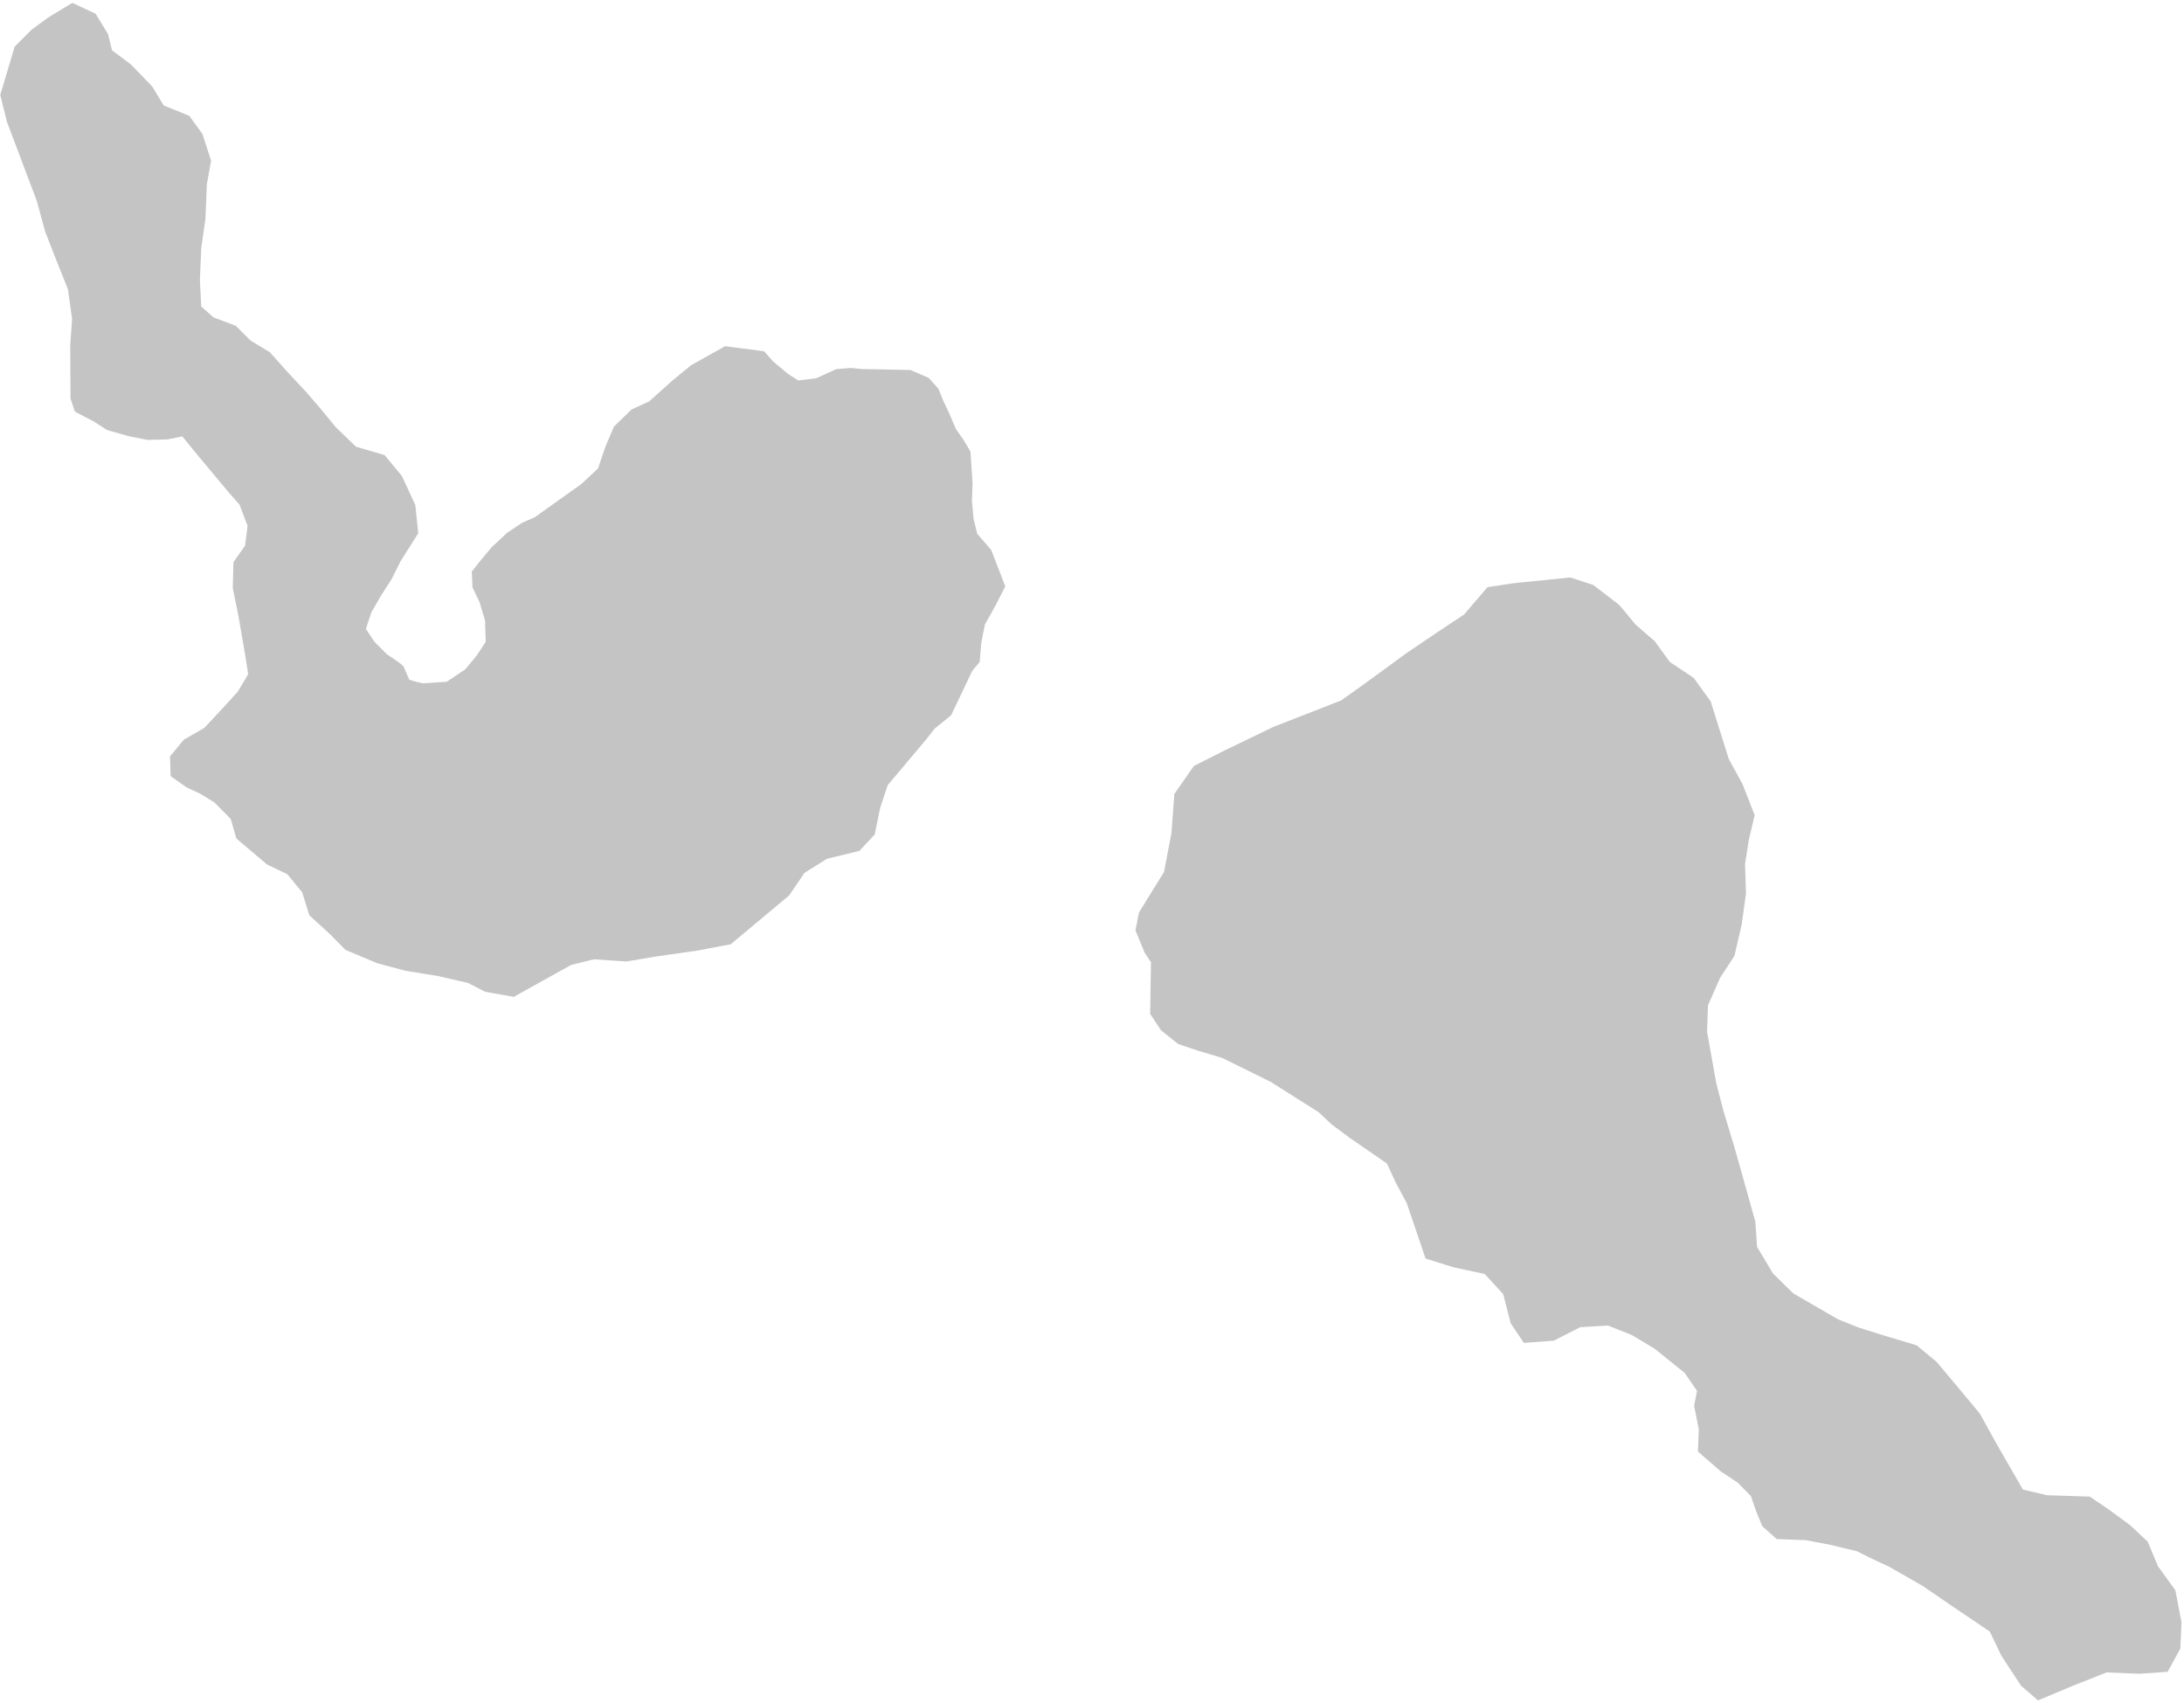 <svg width="499" height="389" viewBox="0 0 499 389" fill="none" xmlns="http://www.w3.org/2000/svg">
<path d="M21.507 3.532L16.561 1.214L11.494 4.283L7.594 7.119L3.795 10.918L0.582 21.701L2.074 27.711L8.888 45.751L10.803 52.771L13.249 59.046L16.014 65.959L16.971 72.872L16.546 78.934L16.607 90.968L17.503 93.656L21.721 95.871L24.673 97.769L29.682 99.192L33.741 99.983L38.222 99.878L41.86 99.139L45.287 103.357L52.824 112.368L55.154 115.001L57.078 120.066L56.47 124.827L53.837 128.575L53.685 134.299L55.002 140.782C55.769 145.129 57.277 153.887 57.178 154.134C57.079 154.382 55.487 157.043 54.703 158.343C53.423 159.746 50.816 162.601 50.618 162.799C50.42 162.997 48.101 165.481 46.966 166.699L42.324 169.36L39.353 172.95L39.477 177.035L42.819 179.387L45.976 180.872L49.318 182.915L53.155 186.814L54.455 191.27L61.282 197.053L65.942 199.281L69.487 203.586L71.108 208.803L75.717 213.007L79.212 216.553L86.303 219.541L92.735 221.263L99.978 222.428L107.069 224.049L111.019 226.075L117.3 227.189L130.317 219.946L135.685 218.629L143.08 219.136L149.715 218.021L159.237 216.654L166.733 215.236L179.915 204.223L183.458 199.02L188.771 195.699L196.078 193.927L199.399 190.385L200.617 184.407L202.388 179.093L211.085 168.765L213.199 166.09L216.91 163.07L221.709 152.986L223.345 151.022L223.719 146.722L224.56 142.468L226.991 138.121L229.141 133.913L226.056 125.92L222.83 122.18L221.942 118.581L221.568 114.374L221.709 110.447L221.24 103.305L219.749 100.78L217.951 98.217L216.421 94.621L215.12 91.867L213.972 89.075L211.907 86.741L207.928 85.02L196.952 84.791L194.312 84.563L191.184 84.824L186.59 86.909L182.289 87.43L179.78 85.834L176.293 82.934L174.338 80.718L165.771 79.598L158.174 83.852L153.97 87.296L148.601 92.108L144.549 93.982L140.7 97.73L138.826 102.137L137.053 107.303L133.153 110.949L122.37 118.63L119.571 119.84L116.168 122.109L112.688 125.361L110.344 128.16L108.302 130.731L108.453 134.059L110.041 137.387L111.327 141.698L111.478 146.766L109.285 150.094L106.638 153.271L102.251 156.22L96.654 156.599C95.519 156.372 93.22 155.842 93.099 155.54C92.948 155.161 91.964 153.044 91.813 152.59C91.692 152.227 89.292 150.623 88.107 149.867L85.157 146.917L83.04 143.741L84.401 139.656L86.67 135.723L89.015 132.093L91.057 128.008L95.042 121.695L94.406 115.501L91.389 108.99L87.577 104.384L81.066 102.478L76.301 97.872L72.648 93.425L69.63 89.931L65.183 85.167L61.372 80.879L56.925 78.178L53.589 74.843L48.507 72.937L45.49 70.237L45.172 63.885L45.49 56.579L46.443 49.908L46.76 42.126L47.713 36.726L45.807 30.85L42.948 26.879L37.072 24.497L34.372 20.05L29.608 15.127L25.16 11.791L24.207 7.98L21.507 3.532Z" fill="#C4C4C4"/>
<path d="M16.425 1.15L21.507 3.532L24.207 7.98L25.16 11.791L29.608 15.127L34.372 20.05L37.072 24.497L42.948 26.879L45.807 30.85L47.713 36.726L46.76 42.126L46.443 49.908L45.49 56.579L45.172 63.885L45.49 70.237L48.507 72.937L53.589 74.843L56.925 78.178L61.372 80.879L65.183 85.167L69.63 89.931L72.648 93.425L76.301 97.872L81.066 102.478L87.577 104.384L91.389 108.99L94.406 115.501L95.042 121.695L91.057 128.008L89.015 132.093L86.67 135.723L84.401 139.656L83.04 143.741L85.157 146.917L88.107 149.867C89.292 150.623 91.692 152.227 91.813 152.59C91.964 153.044 92.948 155.161 93.099 155.54C93.22 155.842 95.519 156.372 96.654 156.599L102.251 156.22L106.638 153.271L109.285 150.094L111.478 146.766L111.327 141.698L110.041 137.387L108.453 134.059L108.302 130.731L110.344 128.16L112.688 125.361L116.168 122.109L119.571 119.84L122.37 118.63L133.153 110.949L137.053 107.303L138.826 102.137L140.7 97.73L144.549 93.982L148.601 92.108L153.97 87.296L158.174 83.852L165.771 79.598L174.338 80.718L176.293 82.934L179.78 85.834L182.289 87.43L186.59 86.909L191.184 84.824L194.312 84.563L196.952 84.791L207.928 85.02L211.907 86.741L213.972 89.075L215.12 91.867L216.421 94.621L217.951 98.217L219.749 100.78L221.24 103.305L221.709 110.447L221.568 114.374L221.942 118.581L222.83 122.18L226.056 125.92L229.141 133.913L226.991 138.121L224.56 142.468L223.719 146.722L223.345 151.022L221.709 152.986L216.91 163.07L213.199 166.09L211.085 168.765L202.388 179.093L200.617 184.407L199.399 190.385L196.078 193.927L188.771 195.699L183.458 199.02L179.915 204.223L166.733 215.236L159.237 216.654L149.715 218.021L143.08 219.136L135.685 218.629L130.317 219.946L117.3 227.189L111.019 226.075L107.069 224.049L99.978 222.428L92.735 221.263L86.303 219.541L79.212 216.553L75.717 213.007L71.108 208.803L69.487 203.586L65.942 199.281L61.282 197.053L54.455 191.27L53.155 186.814L49.318 182.915L45.976 180.872L42.819 179.387L39.477 177.035L39.353 172.95L42.324 169.36L46.966 166.699C48.101 165.481 50.42 162.997 50.618 162.799C50.816 162.601 53.423 159.746 54.703 158.343C55.487 157.043 57.079 154.382 57.178 154.134C57.277 153.887 55.769 145.129 55.002 140.782L53.685 134.299L53.837 128.575L56.47 124.827L57.078 120.066L55.154 115.001L52.824 112.368L45.287 103.357L41.86 99.139L38.222 99.878L33.741 99.983L29.682 99.192L24.673 97.769L21.721 95.871L17.503 93.656L16.607 90.968L16.546 78.934L16.971 72.872L16.014 65.959L13.249 59.046L10.803 52.771L8.888 45.751L2.074 27.711L0.582 21.701L3.795 10.918L7.594 7.119L11.494 4.283L16.762 1.092" stroke="#C4C4C4"/>
<path d="M268.8 181.551L273.104 175.366L280.078 171.844L291.198 166.483L306.631 160.461L312.662 156.174L321.599 149.635L328.575 144.912L334.824 140.77L340.128 134.593L345.868 133.722L352.408 133.068L358.73 132.414L363.816 134.085C365.608 135.465 369.251 138.27 369.484 138.445C369.716 138.619 372.148 141.569 373.335 143.022L377.694 146.801L381.182 151.596L386.632 155.229L390.41 160.461L394.519 173.544L397.666 179.295L400.379 186.24L399.076 191.774L398.208 197.308L398.425 204.035L397.449 211.088L395.821 218.141L392.566 223.133L389.745 229.535L389.528 235.72L391.626 247.456L393.261 253.806L395.763 262.08L397.591 268.526L400.573 279.205L400.958 284.977L404.71 291.231L409.424 295.849L419.745 301.829L424.46 303.716L430.343 305.557L437.663 307.757L442.109 311.44L446.869 317.098L451.944 323.206L455.671 329.942L461.865 340.693L467.689 342.061L477.313 342.364L481.567 345.251L486.379 348.797L490.279 352.444L492.609 358.015L496.559 363.485L497.927 370.627L497.674 376.451L494.954 381.408L488.888 381.841L481.213 381.532L473.105 384.75L465.74 387.845L462.15 384.75L457.693 377.942L455.032 372.372L446.822 366.828L439.579 361.864L431.779 357.407L428.082 355.685L424.385 353.862L418.053 352.342L412.685 351.329L406.151 351.076L403.081 348.362L401.7 345.023L400.495 341.508L397.357 338.294L393.415 335.683L388.451 331.35L388.643 326.444L387.585 321.152L388.258 317.592L385.276 313.263L378.349 307.683L373.057 304.508L367.477 302.295L360.935 302.68L354.874 305.759L348.428 306.24L345.638 302.103L343.906 295.368L339.48 290.558L332.265 289.018L326.107 287.094L321.879 274.648L319.363 269.953L317.277 265.443L308.716 259.552L304.605 256.484L301.537 253.631L290.613 246.718L285.319 244.095L279.405 241.186L273.825 239.517L269.438 238.038L265.622 234.986L263.285 231.457L263.476 219.677L261.95 217.34L259.947 212.475L260.71 208.612L266.434 199.356L268.155 190.319L268.8 181.551Z" fill="#C4C4C4" stroke="#C4C4C4"/>
</svg>
